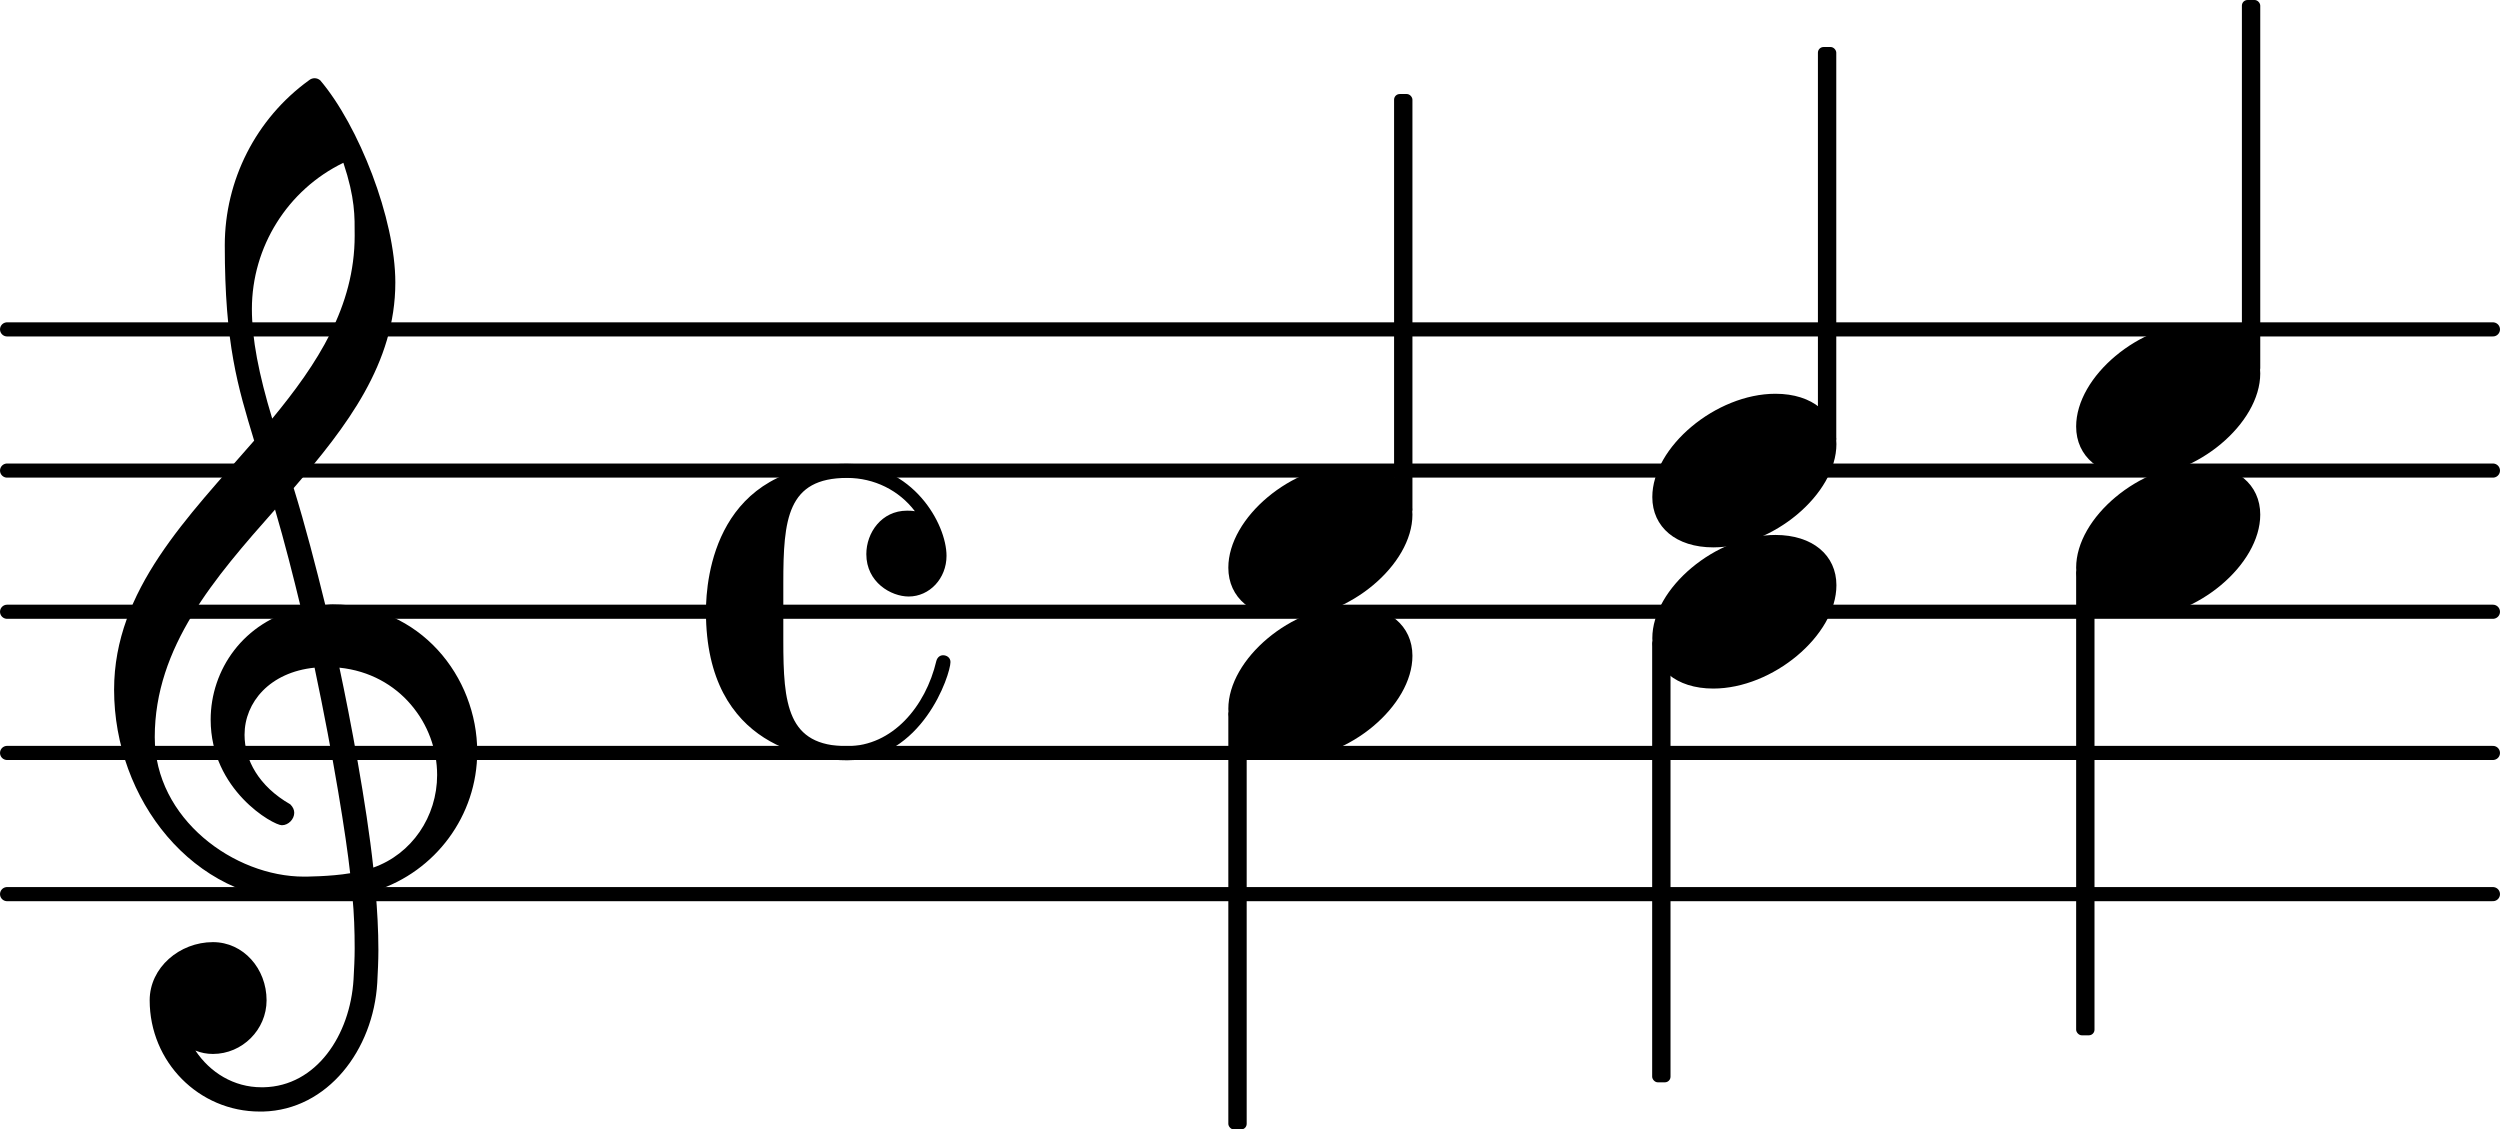 <?xml version="1.0" encoding="UTF-8" standalone="no"?>
<svg
   version="1.2"
   width="31.116mm"
   height="14.058mm"
   viewBox="0 0 17.707 8"
   id="svg94"
   xmlns:xlink="http://www.w3.org/1999/xlink"
   xmlns="http://www.w3.org/2000/svg"
   xmlns:svg="http://www.w3.org/2000/svg">
  <defs
     id="defs98" />
  <style
     type="text/css"
     id="style2"><![CDATA[
tspan { white-space: pre; }
]]></style>
  <g
     transform="translate(0,6.333)"
     id="g6">
    <line
       stroke-linejoin="round"
       stroke-linecap="round"
       stroke-width="0.1"
       stroke="currentColor"
       x1="0.05"
       y1="0"
       x2="17.657"
       y2="0"
       id="line4" />
  </g>
  <g
     transform="translate(0,5.333)"
     id="g10">
    <line
       stroke-linejoin="round"
       stroke-linecap="round"
       stroke-width="0.1"
       stroke="currentColor"
       x1="0.05"
       y1="0"
       x2="17.657"
       y2="0"
       id="line8" />
  </g>
  <g
     transform="translate(0,4.333)"
     id="g14">
    <line
       stroke-linejoin="round"
       stroke-linecap="round"
       stroke-width="0.1"
       stroke="currentColor"
       x1="0.05"
       y1="0"
       x2="17.657"
       y2="0"
       id="line12" />
  </g>
  <g
     transform="translate(0,3.333)"
     id="g18">
    <line
       stroke-linejoin="round"
       stroke-linecap="round"
       stroke-width="0.1"
       stroke="currentColor"
       x1="0.05"
       y1="0"
       x2="17.657"
       y2="0"
       id="line16" />
  </g>
  <g
     transform="translate(0,2.333)"
     id="g22">
    <line
       stroke-linejoin="round"
       stroke-linecap="round"
       stroke-width="0.1"
       stroke="currentColor"
       x1="0.05"
       y1="0"
       x2="17.657"
       y2="0"
       id="line20" />
  </g>
  <a
     style="color:inherit"
     xlink:href="textedit:///Users/philippeperret/Programmes/ScoreSuite/ScoreBuilder/tmp/essais/code/score-untrimed.ly:21:9:10"
     id="a28"
     transform="translate(-22.762,-12.381)">
    <g
       transform="translate(31.462,16.214)"
       id="g26">
      <path
         transform="scale(0.004,-0.004)"
         d="m 218,136 c 66,0 108,-36 108,-89 0,-89 -113,-183 -218,-183 -66,0 -108,36 -108,89 0,89 113,183 218,183 z"
         fill="currentColor"
         id="path24" />
    </g>
  </a>
  <a
     style="color:inherit"
     xlink:href="textedit:///Users/philippeperret/Programmes/ScoreSuite/ScoreBuilder/tmp/essais/code/score-untrimed.ly:21:23:24"
     id="a34"
     transform="translate(-22.762,-12.381)">
    <g
       transform="translate(31.462,17.214)"
       id="g32">
      <path
         transform="scale(0.004,-0.004)"
         d="m 218,136 c 66,0 108,-36 108,-89 0,-89 -113,-183 -218,-183 -66,0 -108,36 -108,89 0,89 113,183 218,183 z"
         fill="currentColor"
         id="path30" />
    </g>
  </a>
  <g
     transform="translate(0.8,5.333)"
     id="g38">
    <path
       transform="scale(0.004,-0.004)"
       d="m 266,-635 h -6 c -108,0 -195,88 -195,197 0,58 53,103 112,103 54,0 95,-47 95,-103 0,-52 -43,-95 -95,-95 -11,0 -21,2 -31,6 26,-39 68,-65 117,-65 h 4 z m 195,432 c 68,24 113,90 113,164 0,90 -66,179 -173,190 19,-89 48,-242 60,-354 z M 74,28 c 0,-145 141,-247 264,-247 1,0 47,0 82,6 -7,64 -29,203 -63,364 -79,-8 -124,-61 -124,-119 0,-44 25,-91 81,-123 5,-5 7,-10 7,-15 0,-11 -10,-22 -22,-22 -15,0 -126,62 -126,187 0,88 58,174 160,197 -14,58 -29,117 -46,175 C 180,310 74,188 74,28 Z m 176,525 c -29,96 -52,170 -52,346 0,115 55,224 149,292 6,5 14,5 20,0 68,-80 133,-245 133,-358 0,-143 -86,-255 -180,-364 21,-68 39,-138 56,-207 2,0 7,1 13,1 155,0 256,-128 256,-261 0,-113 -74,-212 -180,-246 3,-35 5,-70 5,-105 0,-19 -1,-39 -2,-58 -7,-119 -88,-225 -202,-228 l 1,43 c 93,2 153,92 159,191 1,18 2,37 2,55 0,31 -1,61 -4,92 -5,-1 -44,-8 -89,-8 C 142,-262 2,-82 2,112 2,289 133,418 250,553 Z m 178,363 c 0,34 1,66 -20,129 -99,-48 -162,-149 -162,-259 0,-52 12,-115 36,-194 80,97 146,198 146,324 z"
       fill="currentColor"
       id="path36" />
  </g>
  <a
     style="color:inherit"
     xlink:href="textedit:///Users/philippeperret/Programmes/ScoreSuite/ScoreBuilder/tmp/essais/code/score-untrimed.ly:20:4:5"
     id="a40"
     transform="translate(-22.762,-12.381)" />
  <g
     transform="translate(5,4.333)"
     id="g44">
    <path
       transform="scale(0.004,-0.004)"
       d="m 250,262 c 116,0 176,-106 176,-163 0,-40 -30,-72 -67,-72 -31,0 -75,25 -75,75 0,38 27,77 72,77 4,0 9,0 14,-1 -28,37 -72,59 -120,59 C 144,237 137,164 137,51 V 0 -51 c 0,-113 7,-187 113,-187 80,0 139,70 158,151 2,7 7,10 12,10 6,0 13,-4 13,-12 0,-22 -50,-174 -183,-174 C 191,-263 0,-244 0,0 0,62 18,262 250,262 Z"
       fill="currentColor"
       id="path42" />
  </g>
  <g
     transform="translate(9.939,4.333)"
     id="g48">
    <rect
       x="-0.065"
       y="-3.667"
       width="0.13"
       height="2.981"
       ry="0.04"
       fill="currentColor"
       id="rect46" />
  </g>
  <g
     transform="translate(8.765,4.333)"
     id="g52">
    <rect
       x="-0.065"
       y="0.686"
       width="0.13"
       height="2.981"
       ry="0.04"
       fill="currentColor"
       id="rect50" />
  </g>
  <a
     style="color:inherit"
     xlink:href="textedit:///Users/philippeperret/Programmes/ScoreSuite/ScoreBuilder/tmp/essais/code/score-untrimed.ly:21:12:13"
     id="a58"
     transform="translate(-22.762,-12.381)">
    <g
       transform="translate(34.465,15.714)"
       id="g56">
      <path
         transform="scale(0.004,-0.004)"
         d="m 218,136 c 66,0 108,-36 108,-89 0,-89 -113,-183 -218,-183 -66,0 -108,36 -108,89 0,89 113,183 218,183 z"
         fill="currentColor"
         id="path54" />
    </g>
  </a>
  <a
     style="color:inherit"
     xlink:href="textedit:///Users/philippeperret/Programmes/ScoreSuite/ScoreBuilder/tmp/essais/code/score-untrimed.ly:21:26:27"
     id="a64"
     transform="translate(-22.762,-12.381)">
    <g
       transform="translate(34.465,16.714)"
       id="g62">
      <path
         transform="scale(0.004,-0.004)"
         d="m 218,136 c 66,0 108,-36 108,-89 0,-89 -113,-183 -218,-183 -66,0 -108,36 -108,89 0,89 113,183 218,183 z"
         fill="currentColor"
         id="path60" />
    </g>
  </a>
  <g
     transform="translate(12.941,4.333)"
     id="g68">
    <rect
       x="-0.065"
       y="-4"
       width="0.13"
       height="2.814"
       ry="0.04"
       fill="currentColor"
       id="rect66" />
  </g>
  <g
     transform="translate(11.767,4.333)"
     id="g72">
    <rect
       x="-0.065"
       y="0.186"
       width="0.13"
       height="3.147"
       ry="0.04"
       fill="currentColor"
       id="rect70" />
  </g>
  <a
     style="color:inherit"
     xlink:href="textedit:///Users/philippeperret/Programmes/ScoreSuite/ScoreBuilder/tmp/essais/code/score-untrimed.ly:21:14:15"
     id="a78"
     transform="translate(-22.762,-12.381)">
    <g
       transform="translate(37.467,15.214)"
       id="g76">
      <path
         transform="scale(0.004,-0.004)"
         d="m 218,136 c 66,0 108,-36 108,-89 0,-89 -113,-183 -218,-183 -66,0 -108,36 -108,89 0,89 113,183 218,183 z"
         fill="currentColor"
         id="path74" />
    </g>
  </a>
  <a
     style="color:inherit"
     xlink:href="textedit:///Users/philippeperret/Programmes/ScoreSuite/ScoreBuilder/tmp/essais/code/score-untrimed.ly:21:28:29"
     id="a84"
     transform="translate(-22.762,-12.381)">
    <g
       transform="translate(37.467,16.214)"
       id="g82">
      <path
         transform="scale(0.004,-0.004)"
         d="m 218,136 c 66,0 108,-36 108,-89 0,-89 -113,-183 -218,-183 -66,0 -108,36 -108,89 0,89 113,183 218,183 z"
         fill="currentColor"
         id="path80" />
    </g>
  </a>
  <g
     transform="translate(15.944,4.333)"
     id="g88">
    <rect
       x="-0.065"
       y="-4.333"
       width="0.13"
       height="2.647"
       ry="0.04"
       fill="currentColor"
       id="rect86" />
  </g>
  <g
     transform="translate(14.77,4.333)"
     id="g92">
    <rect
       x="-0.065"
       y="-0.314"
       width="0.13"
       height="3.314"
       ry="0.04"
       fill="currentColor"
       id="rect90" />
  </g>
</svg>
